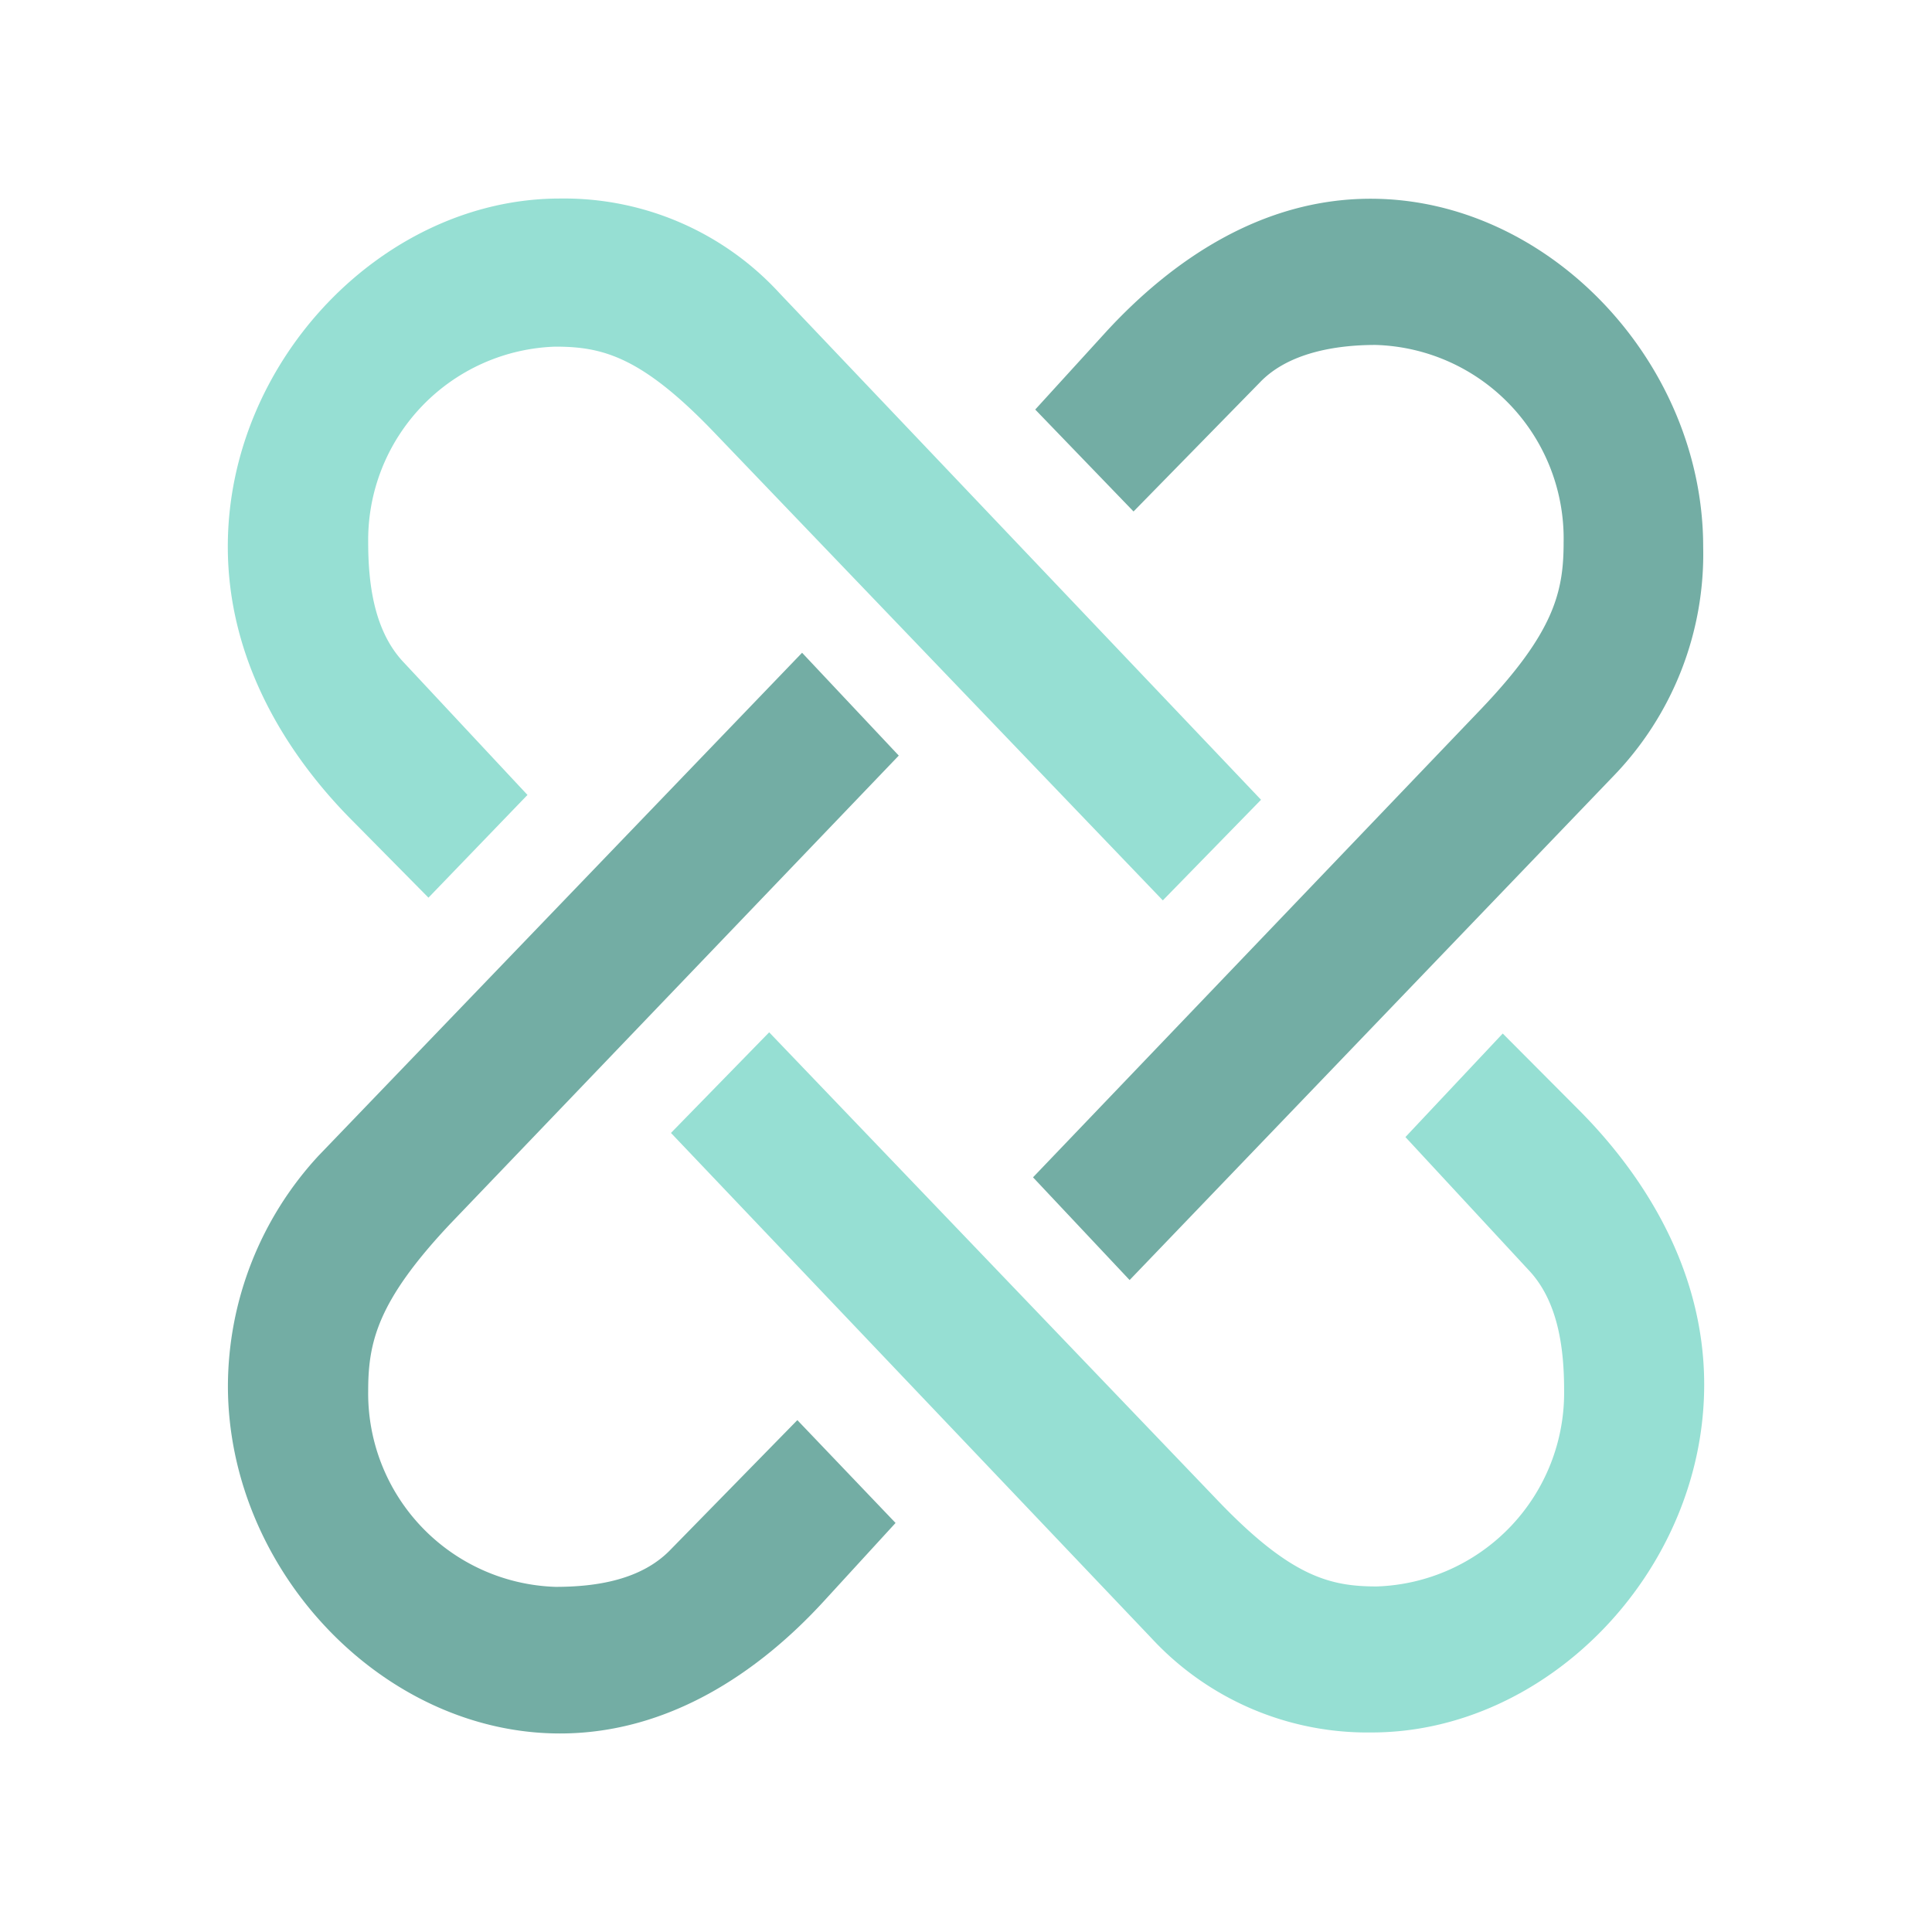 <svg xmlns="http://www.w3.org/2000/svg" viewBox="0 0 192 192"><path fill="#96dfd3" d="m125.32 79.48-9.76 10L71 43c-7.3-7.63-11.19-8.55-15.83-8.55a19.23 19.23 0 0 0-18.58 19.42c0 4.28.62 8.92 3.57 12L52.42 79l-9.84 10.21-7.38-7.47c-6.68-6.65-12.56-16.06-12.56-27.42 0-18.5 15.49-34.59 33-34.59a29.05 29.05 0 0 1 21.86 9.44Zm-58.64 33.11 9.76-10L121 149.1c7.29 7.62 11.19 8.56 15.83 8.56a19.26 19.26 0 0 0 18.61-19.49c0-4.27-.62-8.92-3.57-12L139.67 113l9.67-10.29 7.46 7.49c6.66 6.65 12.56 16.06 12.56 27.4 0 18.5-15.53 34.57-33.05 34.57a29.25 29.25 0 0 1-21.86-9.35Z"/><path fill="#73ada4" d="m79.71 64.87 9.61 10.22-44.61 46.57c-7.18 7.64-8.12 11.7-8.12 16.56A19.24 19.24 0 0 0 55.2 157.7c4 0 8.55-.66 11.48-3.74l12.56-12.83L89 151.35l-7.14 7.79c-6.42 7-15.36 13.13-26.21 13.13-17.62 0-33-16.23-33-34.55a33.84 33.84 0 0 1 9-22.86Zm67.47 5.6c7.29-7.64 8.21-11.68 8.21-16.56a19.25 19.25 0 0 0-18.69-19.63c-4 0-8.69.79-11.49 3.72l-12.56 12.83-9.77-10.13 7.12-7.81c6.42-6.95 15.3-13.14 26.21-13.14 17.69 0 33.05 16.26 33.05 34.59a31.75 31.75 0 0 1-9 22.87l-48 50-9.6-10.21Z"/></svg>